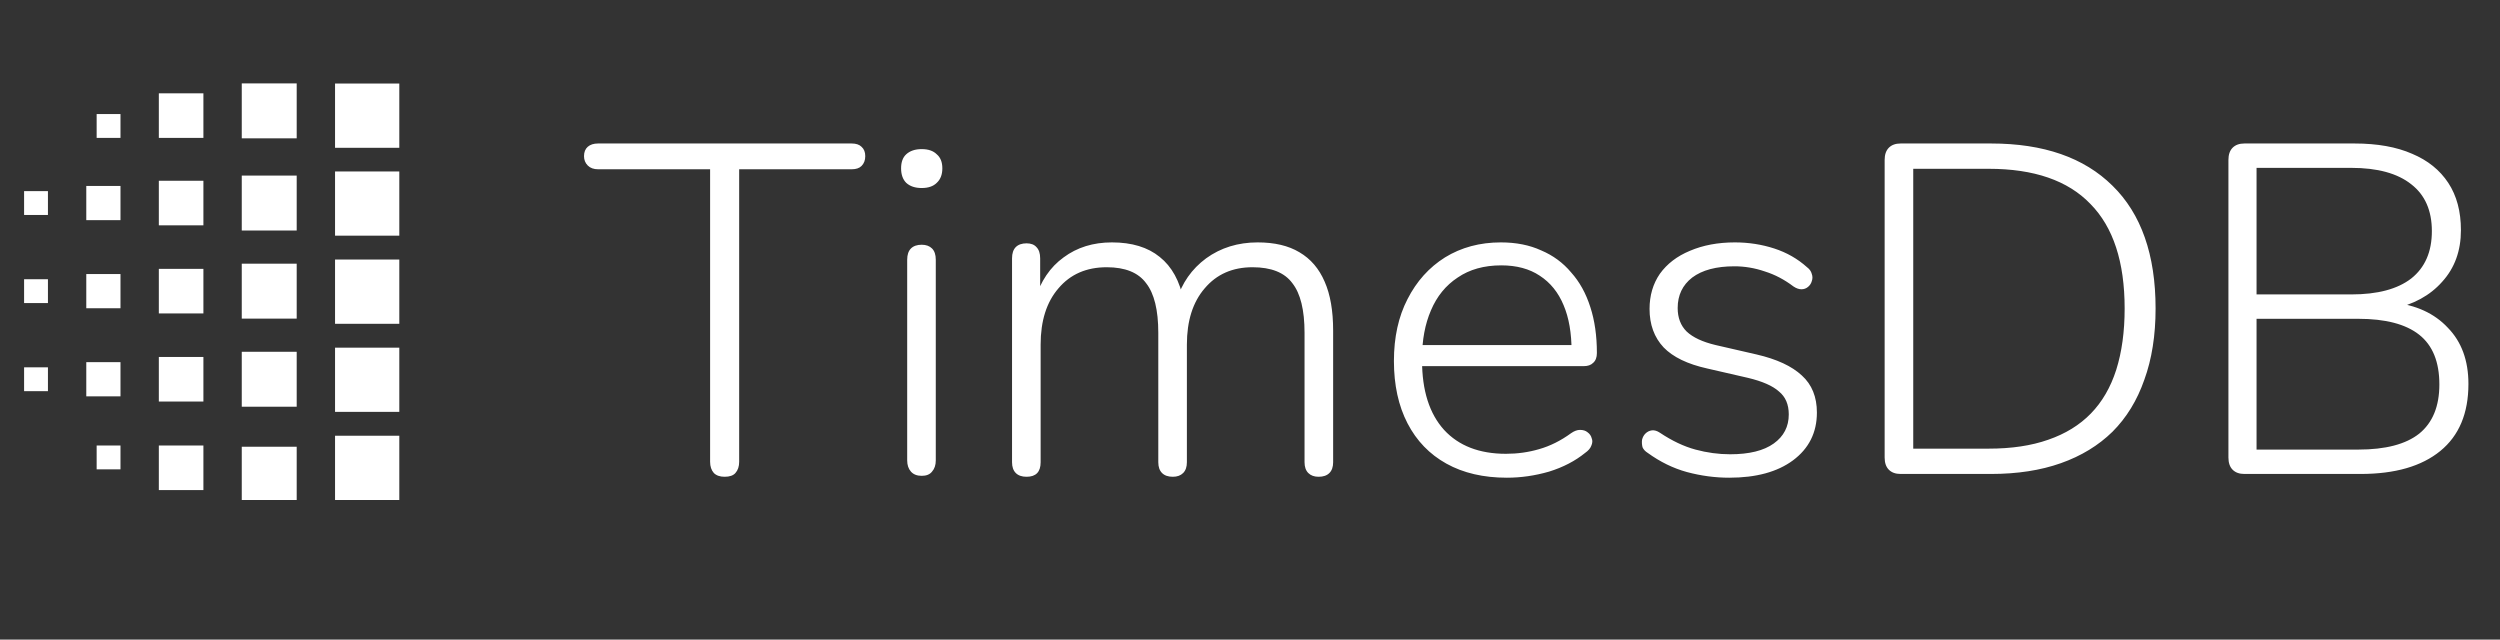 <svg width="2400" height="614" viewBox="0 0 2400 614" fill="none" xmlns="http://www.w3.org/2000/svg">
<rect x="0" y="0" width="2400" height="614" fill="#333333" stroke="none"/>
<g clip-path="url(#clip0_3_66)">
<g clip-path="url(#clip1_3_66)">
<rect x="383.333" y="480" width="61.691" height="61.691" transform="rotate(-180 383.333 480)" fill="white"/>
<rect x="284.826" y="481.6" width="52.736" height="52.736" transform="rotate(-180 284.826 481.6)" fill="white"/>
<rect x="195.27" y="470.475" width="42.786" height="42.786" transform="rotate(-180 195.27 470.475)" fill="white"/>
<rect x="115.667" y="450.575" width="22.886" height="22.886" transform="rotate(-180 115.667 450.575)" fill="white"/>
<rect x="115.667" y="380.497" width="32.836" height="32.836" transform="rotate(-180 115.667 380.497)" fill="white"/>
<rect x="115.667" y="295.921" width="32.836" height="32.836" transform="rotate(-180 115.667 295.921)" fill="white"/>
<rect x="46.02" y="290.945" width="22.886" height="22.886" transform="rotate(-180 46.02 290.945)" fill="white"/>
<rect x="46.02" y="375.522" width="22.886" height="22.886" transform="rotate(-180 46.02 375.522)" fill="white"/>
<rect x="46.02" y="206.368" width="22.886" height="22.886" transform="rotate(-180 46.02 206.368)" fill="white"/>
<rect x="115.667" y="211.345" width="32.836" height="32.836" transform="rotate(-180 115.667 211.345)" fill="white"/>
<rect x="115.667" y="132.38" width="22.886" height="22.886" transform="rotate(-180 115.667 132.38)" fill="white"/>
<rect x="195.27" y="385.472" width="42.786" height="42.786" transform="rotate(-180 195.27 385.472)" fill="white"/>
<rect x="195.27" y="300.895" width="42.786" height="42.786" transform="rotate(-180 195.27 300.895)" fill="white"/>
<rect x="195.27" y="216.319" width="42.786" height="42.786" transform="rotate(-180 195.27 216.319)" fill="white"/>
<rect x="195.27" y="132.38" width="42.786" height="42.786" transform="rotate(-180 195.27 132.38)" fill="white"/>
<rect x="284.826" y="390.448" width="52.736" height="52.736" transform="rotate(-180 284.826 390.448)" fill="white"/>
<rect x="284.826" y="305.871" width="52.736" height="52.736" transform="rotate(-180 284.826 305.871)" fill="white"/>
<rect x="284.826" y="221.293" width="52.736" height="52.736" transform="rotate(-180 284.826 221.293)" fill="white"/>
<rect x="284.826" y="132.8" width="52.736" height="52.736" transform="rotate(-180 284.826 132.8)" fill="white"/>
<rect x="383.333" y="395.423" width="61.691" height="61.691" transform="rotate(-180 383.333 395.423)" fill="white"/>
<rect x="383.333" y="310.846" width="61.691" height="61.691" transform="rotate(-180 383.333 310.846)" fill="white"/>
<rect x="383.333" y="226.269" width="61.691" height="61.691" transform="rotate(-180 383.333 226.269)" fill="white"/>
<rect x="383.333" y="141.905" width="61.691" height="61.691" transform="rotate(-180 383.333 141.905)" fill="white"/>
</g>
</g>
<path d="M695.65 457.7C691.15 457.7 687.7 456.5 685.3 454.1C682.9 451.4 681.7 447.8 681.7 443.3V162.5H574.15C569.95 162.5 566.65 161.3 564.25 158.9C561.85 156.5 560.65 153.5 560.65 149.9C560.65 146 561.85 143 564.25 140.9C566.65 138.8 569.95 137.75 574.15 137.75H817.6C821.8 137.75 824.95 138.8 827.05 140.9C829.45 143 830.65 146 830.65 149.9C830.65 153.8 829.45 156.95 827.05 159.35C824.95 161.45 821.8 162.5 817.6 162.5H709.6V443.3C709.6 447.8 708.4 451.4 706 454.1C703.9 456.5 700.45 457.7 695.65 457.7ZM884.85 456.8C880.35 456.8 876.9 455.45 874.5 452.75C872.1 450.05 870.9 446.45 870.9 441.95V249.35C870.9 244.55 872.1 240.95 874.5 238.55C876.9 236.15 880.35 234.95 884.85 234.95C889.05 234.95 892.35 236.15 894.75 238.55C897.15 240.95 898.35 244.55 898.35 249.35V441.95C898.35 446.45 897.15 450.05 894.75 452.75C892.65 455.45 889.35 456.8 884.85 456.8ZM884.85 180.5C878.55 180.5 873.6 178.85 870 175.55C866.7 172.25 865.05 167.6 865.05 161.6C865.05 155.6 866.7 151.1 870 148.1C873.6 144.8 878.55 143.15 884.85 143.15C891.15 143.15 895.95 144.8 899.25 148.1C902.85 151.1 904.65 155.6 904.65 161.6C904.65 167.6 902.85 172.25 899.25 175.55C895.95 178.85 891.15 180.5 884.85 180.5ZM985.506 457.7C981.006 457.7 977.556 456.5 975.156 454.1C972.756 451.7 971.556 448.25 971.556 443.75V248C971.556 243.2 972.756 239.6 975.156 237.2C977.556 234.8 981.006 233.6 985.506 233.6C989.706 233.6 992.856 234.8 994.956 237.2C997.356 239.6 998.556 243.2 998.556 248V290.75L993.606 287.6C999.006 269.9 1008.16 256.4 1021.06 247.1C1033.96 237.5 1049.41 232.7 1067.41 232.7C1086.61 232.7 1101.91 237.35 1113.31 246.65C1125.01 255.95 1132.66 269.9 1136.26 288.5H1129.51C1134.61 271.7 1144.06 258.2 1157.86 248C1171.96 237.8 1188.46 232.7 1207.36 232.7C1223.56 232.7 1236.91 235.85 1247.41 242.15C1258.21 248.45 1266.31 257.9 1271.71 270.5C1277.11 282.8 1279.81 298.4 1279.81 317.3V443.75C1279.81 448.25 1278.61 451.7 1276.21 454.1C1273.81 456.5 1270.36 457.7 1265.86 457.7C1261.66 457.7 1258.36 456.5 1255.96 454.1C1253.56 451.7 1252.36 448.25 1252.36 443.75V319.55C1252.36 297.65 1248.46 281.75 1240.66 271.85C1233.16 261.65 1220.41 256.55 1202.41 256.55C1183.21 256.55 1167.91 263.3 1156.51 276.8C1145.11 290 1139.41 308 1139.41 330.8V443.75C1139.41 448.25 1138.21 451.7 1135.81 454.1C1133.41 456.5 1130.11 457.7 1125.91 457.7C1121.41 457.7 1117.96 456.5 1115.56 454.1C1113.16 451.7 1111.96 448.25 1111.96 443.75V319.55C1111.96 297.65 1108.06 281.75 1100.26 271.85C1092.76 261.65 1080.16 256.55 1062.46 256.55C1042.96 256.55 1027.51 263.3 1016.11 276.8C1004.71 290 999.006 308 999.006 330.8V443.75C999.006 453.05 994.506 457.7 985.506 457.7ZM1446.61 458.6C1424.11 458.6 1404.76 454.1 1388.56 445.1C1372.36 436.1 1359.91 423.2 1351.21 406.4C1342.51 389.6 1338.16 369.65 1338.16 346.55C1338.16 323.75 1342.51 303.95 1351.21 287.15C1359.91 270.05 1371.91 256.7 1387.21 247.1C1402.81 237.5 1420.66 232.7 1440.76 232.7C1455.46 232.7 1468.36 235.25 1479.46 240.35C1490.86 245.15 1500.46 252.2 1508.26 261.5C1516.36 270.5 1522.51 281.6 1526.71 294.8C1530.91 307.7 1533.01 322.4 1533.01 338.9C1533.01 343.1 1531.81 346.25 1529.41 348.35C1527.31 350.45 1524.31 351.5 1520.41 351.5H1357.96V331.25H1515.91L1508.71 337.1C1508.71 319.7 1506.16 305 1501.06 293C1495.96 280.7 1488.31 271.25 1478.11 264.65C1468.21 258.05 1455.91 254.75 1441.21 254.75C1424.71 254.75 1410.76 258.65 1399.36 266.45C1387.96 273.95 1379.41 284.45 1373.71 297.95C1368.01 311.15 1365.16 326.45 1365.16 343.85V346.1C1365.16 374.9 1372.21 397.1 1386.31 412.7C1400.41 428 1420.21 435.65 1445.71 435.65C1456.81 435.65 1467.46 434.15 1477.66 431.15C1488.16 428.15 1498.36 423.05 1508.26 415.85C1511.26 413.75 1514.11 412.7 1516.81 412.7C1519.81 412.7 1522.21 413.45 1524.01 414.95C1526.11 416.45 1527.46 418.4 1528.06 420.8C1528.96 422.9 1528.81 425.3 1527.61 428C1526.71 430.4 1524.76 432.65 1521.76 434.75C1512.16 442.55 1500.61 448.55 1487.11 452.75C1473.61 456.65 1460.11 458.6 1446.61 458.6ZM1660.07 458.6C1646.57 458.6 1633.07 456.8 1619.57 453.2C1606.37 449.6 1593.77 443.45 1581.77 434.75C1579.37 433.25 1577.72 431.45 1576.82 429.35C1576.22 426.95 1576.07 424.55 1576.37 422.15C1576.97 419.75 1578.02 417.8 1579.52 416.3C1581.32 414.5 1583.42 413.45 1585.82 413.15C1588.22 412.85 1590.77 413.6 1593.47 415.4C1605.17 423.2 1616.57 428.6 1627.67 431.6C1638.77 434.6 1649.87 436.1 1660.97 436.1C1679.27 436.1 1693.22 432.65 1702.82 425.75C1712.42 418.85 1717.22 409.55 1717.22 397.85C1717.22 388.25 1714.07 380.9 1707.77 375.8C1701.77 370.4 1691.87 366.05 1678.07 362.75L1638.92 353.75C1620.02 349.55 1606.07 342.8 1597.07 333.5C1588.07 323.9 1583.57 311.6 1583.57 296.6C1583.57 283.7 1586.87 272.45 1593.47 262.85C1600.37 253.25 1609.97 245.9 1622.27 240.8C1634.87 235.4 1649.27 232.7 1665.47 232.7C1678.67 232.7 1691.27 234.65 1703.27 238.55C1715.27 242.45 1725.77 248.45 1734.77 256.55C1737.17 258.35 1738.67 260.45 1739.27 262.85C1740.17 265.25 1740.17 267.65 1739.27 270.05C1738.67 272.15 1737.47 273.95 1735.67 275.45C1733.87 276.95 1731.77 277.7 1729.37 277.7C1726.97 277.7 1724.42 276.8 1721.72 275C1713.02 268.4 1703.87 263.6 1694.27 260.6C1684.67 257.3 1674.92 255.65 1665.02 255.65C1647.62 255.65 1634.12 259.25 1624.52 266.45C1615.22 273.65 1610.57 283.4 1610.57 295.7C1610.57 305 1613.42 312.5 1619.12 318.2C1625.12 323.9 1634.42 328.25 1647.02 331.25L1686.17 340.25C1705.67 344.75 1720.22 351.5 1729.82 360.5C1739.42 369.2 1744.22 381.05 1744.22 396.05C1744.22 415.25 1736.57 430.55 1721.27 441.95C1706.27 453.05 1685.87 458.6 1660.07 458.6ZM1824.56 455C1819.76 455 1816.01 453.65 1813.31 450.95C1810.61 448.25 1809.26 444.35 1809.26 439.25V153.5C1809.26 148.4 1810.61 144.5 1813.31 141.8C1816.01 139.1 1819.76 137.75 1824.56 137.75H1911.41C1961.81 137.75 2000.66 151.25 2027.96 178.25C2055.56 205.25 2069.36 244.55 2069.36 296.15C2069.36 321.95 2065.76 344.75 2058.56 364.55C2051.66 384.35 2041.46 401 2027.96 414.5C2014.46 427.7 1997.96 437.75 1978.46 444.65C1958.96 451.55 1936.61 455 1911.41 455H1824.56ZM1836.71 430.7H1909.16C1931.06 430.7 1950.11 427.85 1966.31 422.15C1982.81 416.45 1996.46 408.05 2007.26 396.95C2018.06 385.85 2026.16 371.9 2031.56 355.1C2036.96 338 2039.66 318.35 2039.66 296.15C2039.66 251.45 2028.71 218 2006.81 195.8C1985.21 173.3 1952.66 162.05 1909.16 162.05H1836.71V430.7ZM2154.59 455C2149.79 455 2146.04 453.65 2143.34 450.95C2140.64 448.25 2139.29 444.35 2139.29 439.25V153.5C2139.29 148.4 2140.64 144.5 2143.34 141.8C2146.04 139.1 2149.79 137.75 2154.59 137.75H2260.34C2282.24 137.75 2300.69 141.05 2315.69 147.65C2330.69 153.95 2342.24 163.25 2350.34 175.55C2358.44 187.85 2362.49 203 2362.49 221C2362.49 240.8 2356.49 257.3 2344.49 270.5C2332.79 283.7 2316.89 292.4 2296.79 296.6V290.3C2319.29 292.7 2336.99 300.8 2349.89 314.6C2363.09 328.1 2369.69 346.1 2369.69 368.6C2369.69 396.8 2360.69 418.25 2342.69 432.95C2324.69 447.65 2299.19 455 2266.19 455H2154.59ZM2166.29 431.6H2263.94C2290.04 431.6 2309.54 426.5 2322.44 416.3C2335.34 405.8 2341.79 390.05 2341.79 369.05C2341.79 347.45 2335.34 331.55 2322.44 321.35C2309.54 311.15 2290.04 306.05 2263.94 306.05H2166.29V431.6ZM2166.29 282.65H2257.19C2282.39 282.65 2301.59 277.55 2314.79 267.35C2327.99 256.85 2334.59 241.7 2334.59 221.9C2334.59 202.1 2327.99 187.1 2314.79 176.9C2301.59 166.4 2282.39 161.15 2257.19 161.15H2166.29V282.65Z" fill="white"/>
<defs>
<clipPath id="clip0_3_66">
<rect width="400" height="400" fill="white" transform="matrix(-1 0 0 -1 400 480)"/>
</clipPath>
<clipPath id="clip1_3_66">
<rect width="367.164" height="400" fill="white" transform="matrix(-1 0 0 -1 383.333 480)"/>
</clipPath>
</defs>
</svg>
